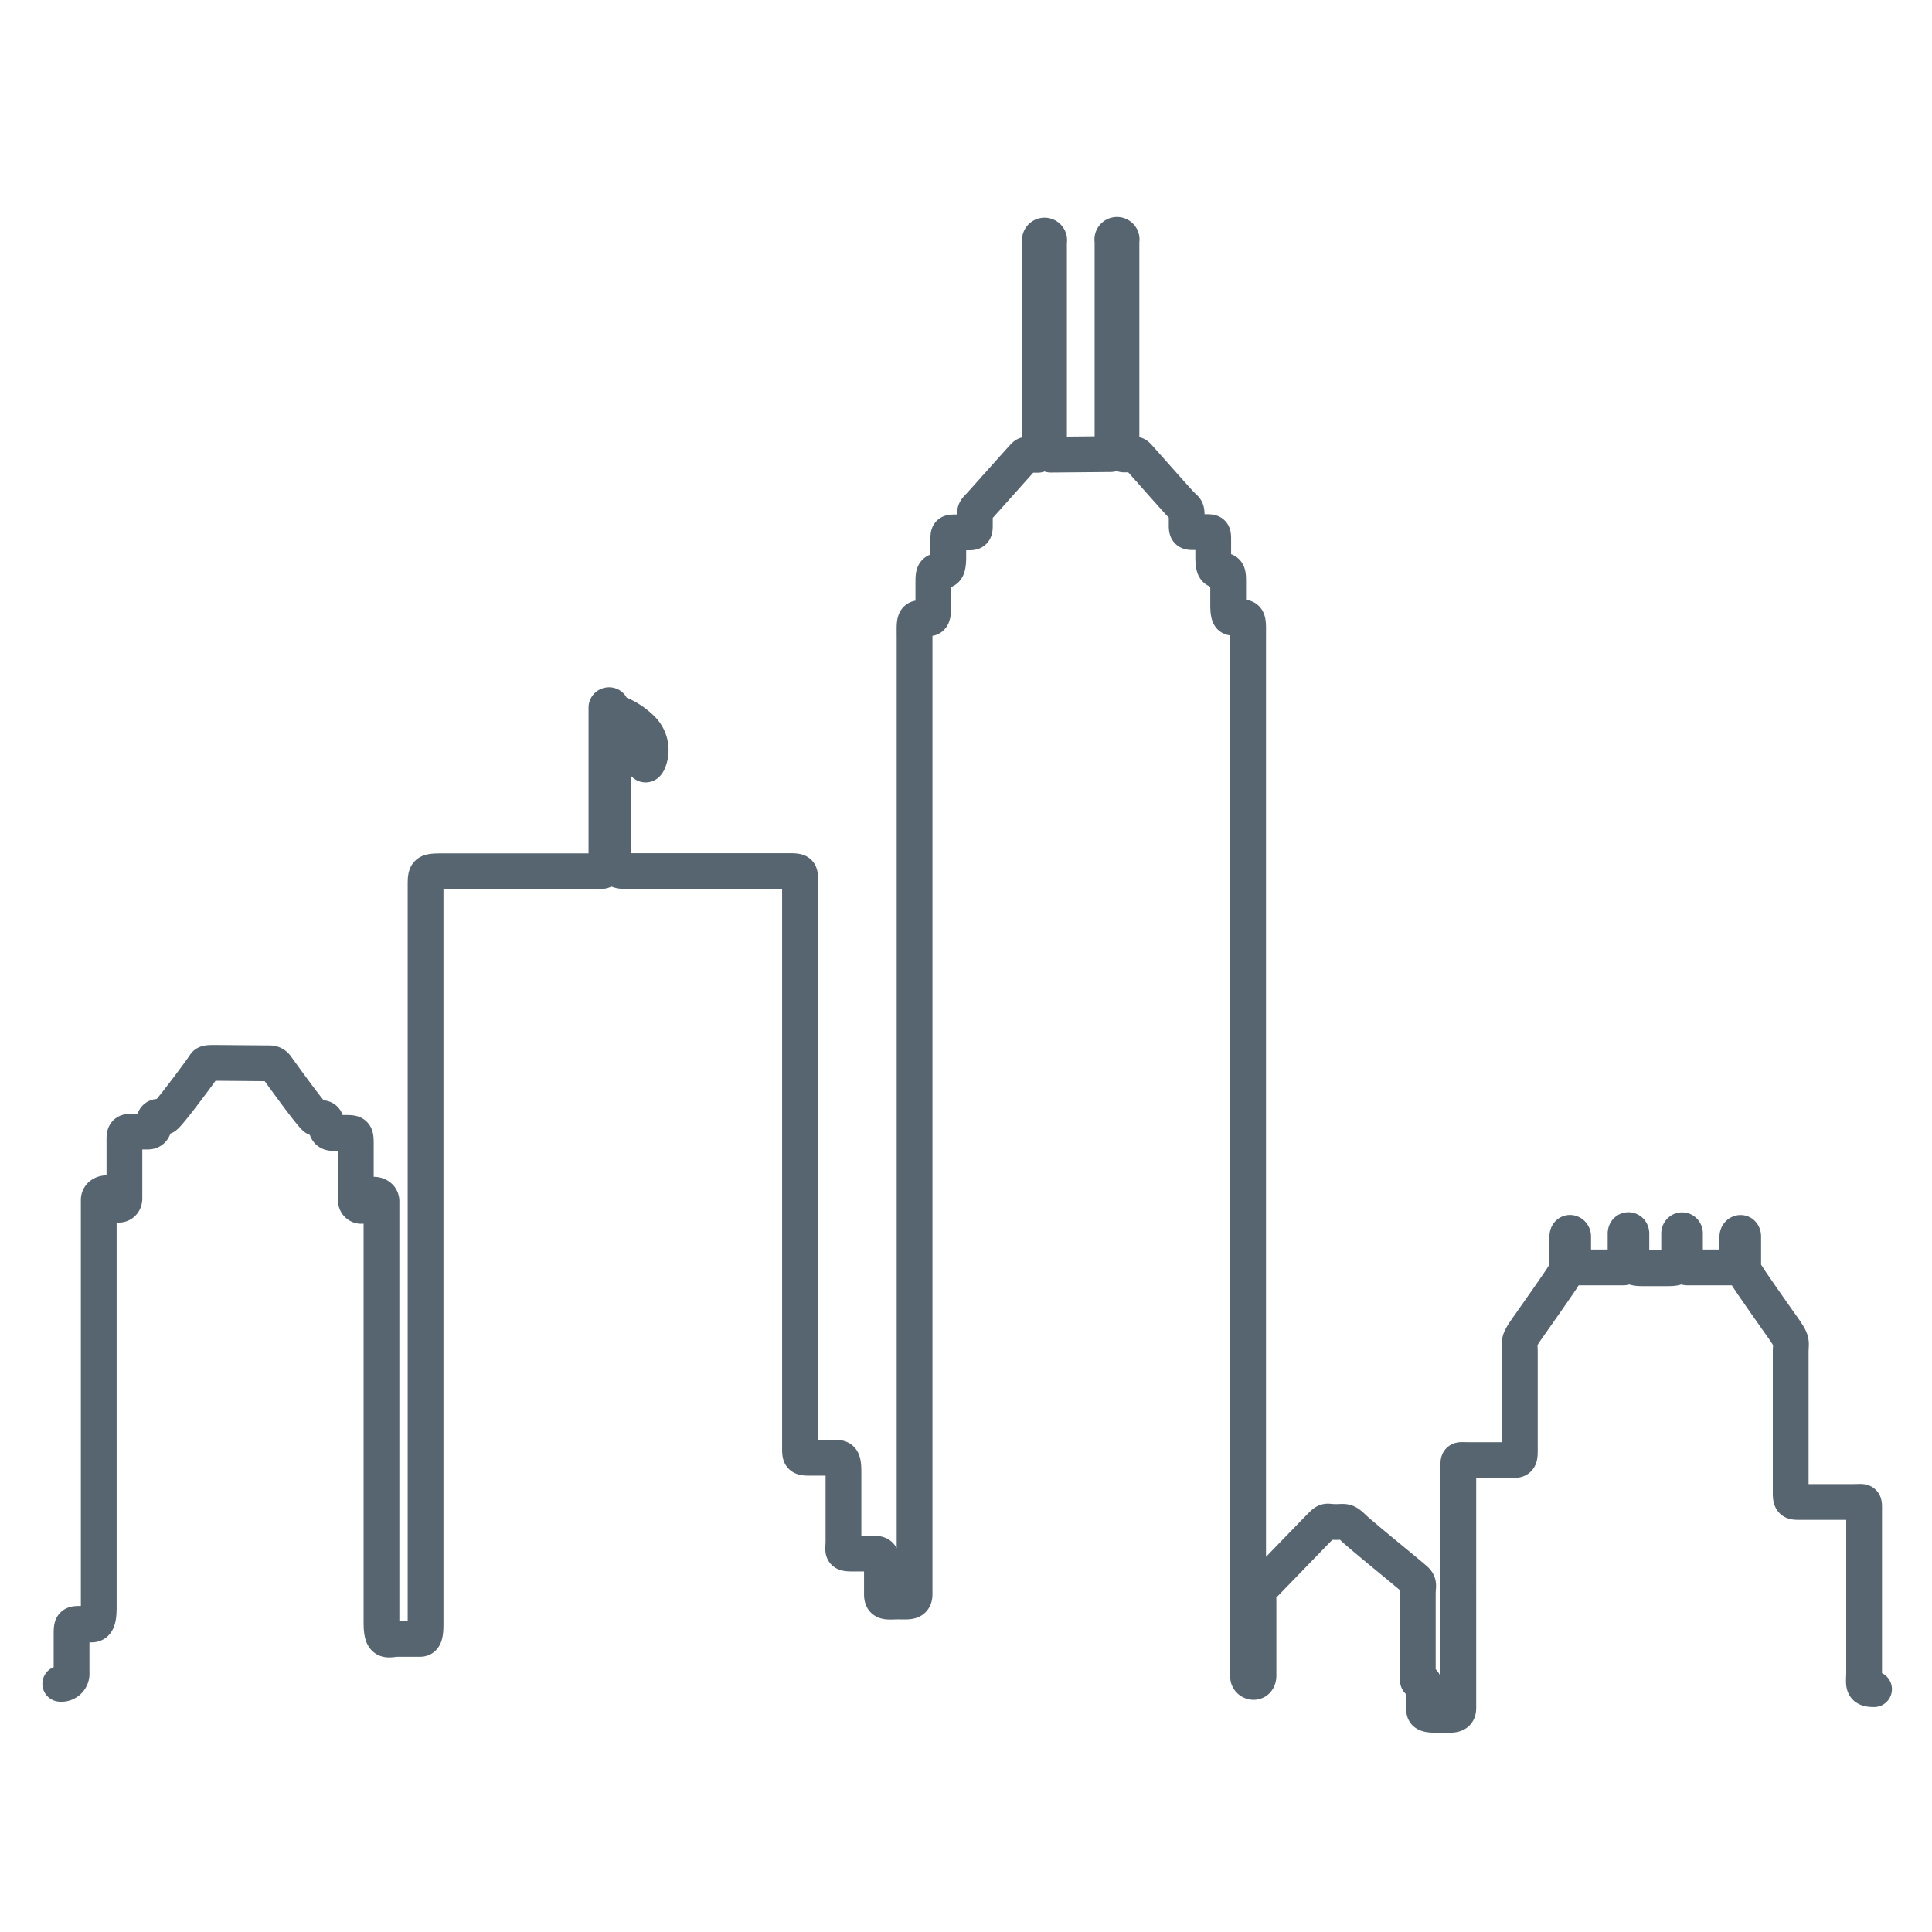 <svg id="Layer_1" data-name="Layer 1" xmlns="http://www.w3.org/2000/svg" viewBox="0 0 216 216"><defs><style>.cls-1{fill:none;stroke:#576571;stroke-linecap:round;stroke-linejoin:round;stroke-width:4px;}</style></defs><title>icon-Mini Skyline</title><path class="cls-1" d="M6.74,188.25A1.14,1.14,0,0,0,8,187v-4.25c0-1.23.07-1.2,1.2-1.2s1.84.63,1.84-1.84V134.17c0-1,1.71-1,1.71-.11s1.16.8,1.16-.07v-6.07c0-1.23-.07-1.41,1-1.41h1.62c.39,0,.68-.23.68-.79s.08-.87.6-.87h.56c.32,0,4.35-5.48,4.5-5.75s.35-.27,1.31-.27l6,.05a.88.88,0,0,1,.69.34S35,125,35.32,125h.56c.52,0,.6.31.6.87s.29.79.68.79h1.62c1,0,1,.18,1,1.41v6.07c0,.87,1.16.92,1.16.07s1.71-.9,1.71.11v47.07c0,2.47.72,1.84,1.84,1.84h2.46c.49,0,.63-.41.63-1.77V99c0-1.52.07-1.59,1.92-1.59H66.9c1,0,.9-.44.9-1.13V79.11c0-.32.54-.4.54,0s.39.53.62.6a7.83,7.83,0,0,1,2.94,1.94,3.32,3.32,0,0,1,.67,3.27c-.4,1.19-.76.13-.78-.07s-.63-1.48-1-1.63a5,5,0,0,0-2.1,0,1.75,1.75,0,0,0-.17.76V96.28c0,.42,0,1.11,1.45,1.11H88.22c1.34,0,1.22.13,1.22,1.22v63.19c0,1.08,0,1.18,1.18,1.18h2.52c.87,0,1.16-.06,1.16,1.6v7.7c0,1.12-.29,1.41.9,1.41h2.17c1,0,1.23.05,1.23,1.23v3.33c0,1,.63.8,1.81.8s1.84.14,1.84-.83v-107c0-1.36-.09-2.1.54-2.1h.76c.48,0,.8.17.8-1.44V65.27c0-1,0-1.44.67-1.44s1,.05,1-1.59V60.32c0-.8.08-.8.91-.8h1.32c.59,0,.74-.05.74-.73V57.6c0-.57.14-.64.48-1s4.77-5.34,5-5.57.26-.18.49-.18h1c.17,0,.32,0,.32-.68V27a.52.52,0,1,1,1,0V50.18c0,.43,0,.65.21.65l6.68-.06c.22,0,.21-.22.21-.65V26.92a.52.52,0,1,1,1,0V50.13c0,.69.15.68.32.68h1c.23,0,.3,0,.49.18s4.62,5.23,5,5.57.48.41.48,1v1.2c0,.67.15.73.74.73h1.32c.83,0,.91,0,.91.8v1.91c0,1.65.31,1.59,1,1.59s.67.43.67,1.44v2.38c0,1.61.32,1.44.8,1.44H139c.63,0,.54.74.54,2.1V187.46c0,.65,1.16.94,1.16-.14V179c0-1-.29-.92.77-2s5.53-5.72,6.22-6.41.58-.43,1.64-.43,1.1-.2,2,.67,6.51,5.4,6.94,5.83.24.6.24,1.59v9.53c0,.52.71-.18.71.65v2.7c0,.52.38.6,1.82.6s2,.08,2-.79V164.39c0-1.37-.11-1.15,1.15-1.15h4.73c.81,0,1,0,1-1v-11c0-1.3-.27-1.19.88-2.82s3.52-5,3.91-5.64.53-.42.52-1.52,0-2.37,0-3,.65-.5.65,0v3c0,.22-.11.44.74.44h4.87c.26,0,.25-.29.25-.68s0-2.56,0-3.1.65-.5.65,0v3.13c0,.37-.06.74,1.17.74h3c1.23,0,1.17-.37,1.17-.74v-3.13c0-.48.65-.52.65,0s0,2.71,0,3.1,0,.68.25.68h4.87c.84,0,.74-.22.74-.44v-3c0-.48.65-.63.65,0s0,1.92,0,3,.12.87.52,1.52,2.75,4,3.91,5.64.88,1.52.88,2.82v15.68c0,1,.22,1,1,1h6.06c1.26,0,1.15-.22,1.15,1.15v17.78c0,1.47-.29,2,1.11,2"/></svg>